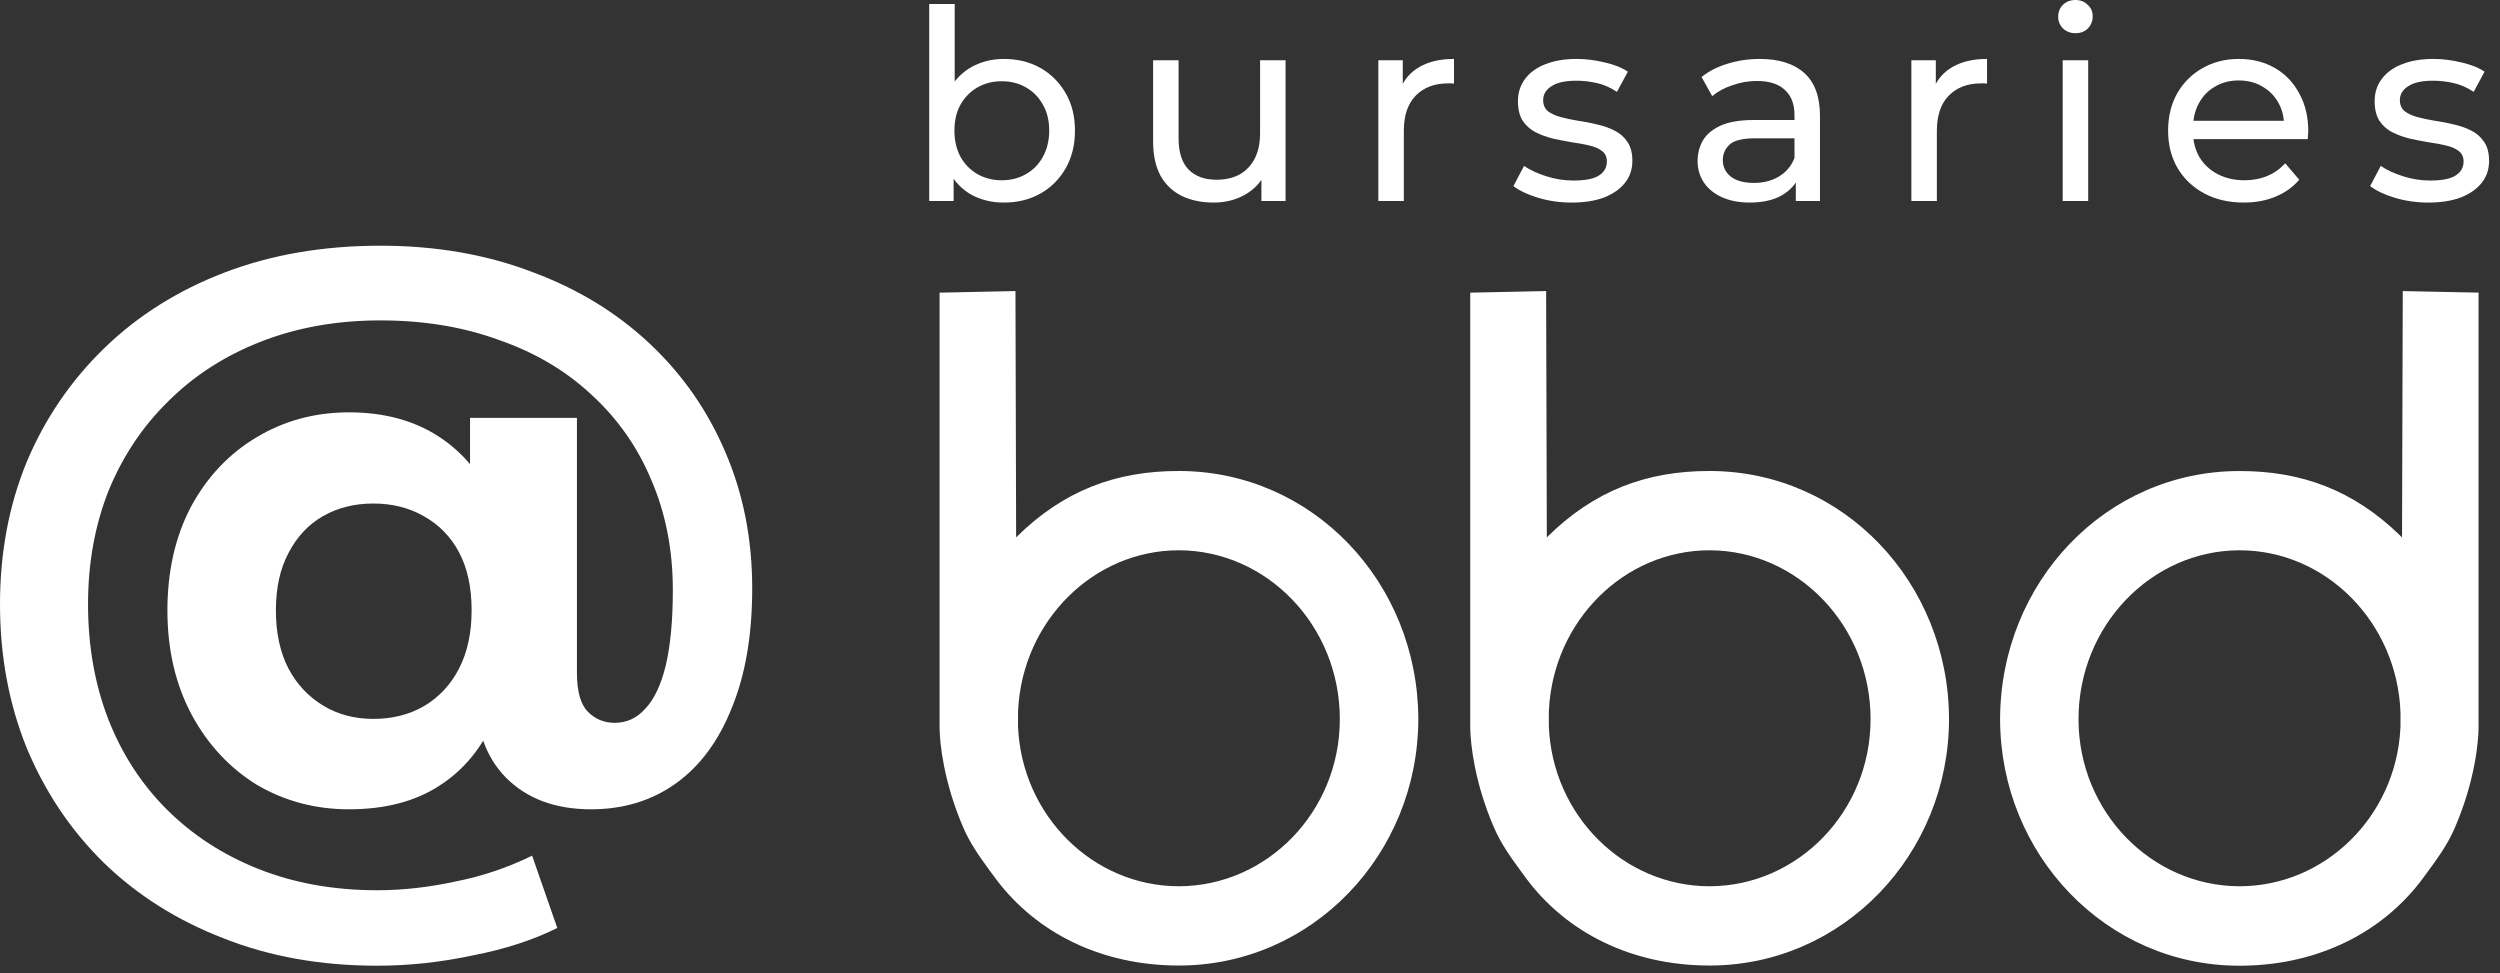 <svg width="113" height="44" viewBox="0 0 113 44" fill="none" xmlns="http://www.w3.org/2000/svg">
<rect x="0" y="0" width="113" height="44" fill="#333333" stroke="none"/>
<path d="M17.053 43.65C14.495 43.65 12.174 43.235 10.09 42.406C8.006 41.601 6.205 40.464 4.69 38.996C3.197 37.527 2.037 35.798 1.208 33.809C0.403 31.819 0 29.652 0 27.307C0 24.986 0.403 22.842 1.208 20.877C2.037 18.911 3.209 17.194 4.725 15.725C6.241 14.257 8.053 13.12 10.161 12.314C12.269 11.509 14.614 11.106 17.195 11.106C19.682 11.106 21.956 11.497 24.017 12.279C26.077 13.037 27.854 14.114 29.346 15.512C30.838 16.909 31.987 18.555 32.792 20.45C33.597 22.321 34 24.37 34 26.596C34 28.704 33.692 30.505 33.076 31.997C32.484 33.489 31.643 34.626 30.554 35.407C29.464 36.189 28.185 36.58 26.717 36.58C25.106 36.58 23.827 36.106 22.88 35.159C21.932 34.211 21.459 32.826 21.459 31.002V29.368L21.565 27.449L21.246 22.298V18.887H26.077V30.398C26.077 31.251 26.243 31.843 26.575 32.174C26.906 32.506 27.309 32.672 27.783 32.672C28.327 32.672 28.789 32.459 29.168 32.032C29.571 31.606 29.879 30.955 30.092 30.078C30.305 29.178 30.412 28.041 30.412 26.668C30.412 24.867 30.092 23.221 29.453 21.729C28.837 20.237 27.937 18.946 26.752 17.857C25.592 16.767 24.194 15.938 22.56 15.37C20.95 14.778 19.161 14.482 17.195 14.482C15.229 14.482 13.43 14.801 11.795 15.441C10.161 16.08 8.764 16.98 7.603 18.141C6.442 19.278 5.542 20.628 4.903 22.191C4.287 23.754 3.979 25.46 3.979 27.307C3.979 29.202 4.287 30.943 4.903 32.53C5.519 34.093 6.395 35.443 7.532 36.58C8.692 37.74 10.078 38.64 11.689 39.28C13.299 39.919 15.087 40.239 17.053 40.239C18.19 40.239 19.363 40.109 20.57 39.848C21.779 39.611 22.939 39.221 24.052 38.676L25.189 41.944C24.1 42.489 22.821 42.904 21.352 43.188C19.907 43.496 18.474 43.65 17.053 43.65ZM15.774 36.58C14.258 36.58 12.873 36.213 11.618 35.478C10.386 34.721 9.403 33.666 8.669 32.316C7.935 30.943 7.567 29.368 7.567 27.591C7.567 25.815 7.923 24.252 8.633 22.902C9.367 21.552 10.35 20.509 11.582 19.775C12.837 19.017 14.235 18.638 15.774 18.638C17.337 18.638 18.676 18.994 19.789 19.704C20.902 20.415 21.755 21.433 22.347 22.759C22.939 24.086 23.235 25.697 23.235 27.591C23.235 29.462 22.951 31.073 22.382 32.423C21.814 33.773 20.973 34.803 19.86 35.514C18.77 36.224 17.409 36.58 15.774 36.58ZM16.876 32.494C17.728 32.494 18.486 32.305 19.149 31.926C19.836 31.523 20.369 30.955 20.748 30.22C21.127 29.486 21.317 28.61 21.317 27.591C21.317 26.549 21.127 25.673 20.748 24.962C20.369 24.252 19.836 23.707 19.149 23.328C18.486 22.949 17.728 22.759 16.876 22.759C16.023 22.759 15.265 22.949 14.602 23.328C13.939 23.707 13.418 24.264 13.039 24.998C12.66 25.708 12.47 26.573 12.47 27.591C12.47 28.61 12.66 29.486 13.039 30.22C13.418 30.931 13.939 31.488 14.602 31.89C15.265 32.293 16.023 32.494 16.876 32.494Z" fill="white"/>
<path d="M45.372 9.156C44.828 9.156 44.336 9.036 43.896 8.796C43.464 8.548 43.12 8.184 42.864 7.704C42.616 7.224 42.492 6.624 42.492 5.904C42.492 5.184 42.62 4.584 42.876 4.104C43.14 3.624 43.488 3.264 43.92 3.024C44.36 2.784 44.844 2.664 45.372 2.664C45.996 2.664 46.548 2.8 47.028 3.072C47.508 3.344 47.888 3.724 48.168 4.212C48.448 4.692 48.588 5.256 48.588 5.904C48.588 6.552 48.448 7.12 48.168 7.608C47.888 8.096 47.508 8.476 47.028 8.748C46.548 9.02 45.996 9.156 45.372 9.156ZM42 9.084V0.18H43.152V4.416L43.032 5.892L43.104 7.368V9.084H42ZM45.276 8.148C45.684 8.148 46.048 8.056 46.368 7.872C46.696 7.688 46.952 7.428 47.136 7.092C47.328 6.748 47.424 6.352 47.424 5.904C47.424 5.448 47.328 5.056 47.136 4.728C46.952 4.392 46.696 4.132 46.368 3.948C46.048 3.764 45.684 3.672 45.276 3.672C44.876 3.672 44.512 3.764 44.184 3.948C43.864 4.132 43.608 4.392 43.416 4.728C43.232 5.056 43.14 5.448 43.14 5.904C43.14 6.352 43.232 6.748 43.416 7.092C43.608 7.428 43.864 7.688 44.184 7.872C44.512 8.056 44.876 8.148 45.276 8.148Z" fill="white"/>
<path d="M54.856 9.156C54.312 9.156 53.832 9.056 53.416 8.856C53.008 8.656 52.688 8.352 52.456 7.944C52.232 7.528 52.12 7.008 52.12 6.384V2.724H53.272V6.252C53.272 6.876 53.42 7.344 53.716 7.656C54.02 7.968 54.444 8.124 54.988 8.124C55.388 8.124 55.736 8.044 56.032 7.884C56.328 7.716 56.556 7.476 56.716 7.164C56.876 6.844 56.956 6.46 56.956 6.012V2.724H58.108V9.084H57.016V7.368L57.196 7.824C56.988 8.248 56.676 8.576 56.26 8.808C55.844 9.04 55.376 9.156 54.856 9.156Z" fill="white"/>
<path d="M62.301 9.084V2.724H63.405V4.452L63.297 4.02C63.473 3.58 63.769 3.244 64.185 3.012C64.601 2.78 65.113 2.664 65.721 2.664V3.78C65.673 3.772 65.625 3.768 65.577 3.768C65.537 3.768 65.497 3.768 65.457 3.768C64.841 3.768 64.353 3.952 63.993 4.32C63.633 4.688 63.453 5.22 63.453 5.916V9.084H62.301Z" fill="white"/>
<path d="M71.035 9.156C70.507 9.156 70.003 9.084 69.523 8.94C69.051 8.796 68.679 8.62 68.407 8.412L68.887 7.5C69.159 7.684 69.495 7.84 69.895 7.968C70.295 8.096 70.703 8.16 71.119 8.16C71.655 8.16 72.039 8.084 72.271 7.932C72.511 7.78 72.631 7.568 72.631 7.296C72.631 7.096 72.559 6.94 72.415 6.828C72.271 6.716 72.079 6.632 71.839 6.576C71.607 6.52 71.347 6.472 71.059 6.432C70.771 6.384 70.483 6.328 70.195 6.264C69.907 6.192 69.643 6.096 69.403 5.976C69.163 5.848 68.971 5.676 68.827 5.46C68.683 5.236 68.611 4.94 68.611 4.572C68.611 4.188 68.719 3.852 68.935 3.564C69.151 3.276 69.455 3.056 69.847 2.904C70.247 2.744 70.719 2.664 71.263 2.664C71.679 2.664 72.099 2.716 72.523 2.82C72.955 2.916 73.307 3.056 73.579 3.24L73.087 4.152C72.799 3.96 72.499 3.828 72.187 3.756C71.875 3.684 71.563 3.648 71.251 3.648C70.747 3.648 70.371 3.732 70.123 3.9C69.875 4.06 69.751 4.268 69.751 4.524C69.751 4.74 69.823 4.908 69.967 5.028C70.119 5.14 70.311 5.228 70.543 5.292C70.783 5.356 71.047 5.412 71.335 5.46C71.623 5.5 71.911 5.556 72.199 5.628C72.487 5.692 72.747 5.784 72.979 5.904C73.219 6.024 73.411 6.192 73.555 6.408C73.707 6.624 73.783 6.912 73.783 7.272C73.783 7.656 73.671 7.988 73.447 8.268C73.223 8.548 72.907 8.768 72.499 8.928C72.091 9.08 71.603 9.156 71.035 9.156Z" fill="white"/>
<path d="M81.171 9.084V7.74L81.111 7.488V5.196C81.111 4.708 80.967 4.332 80.679 4.068C80.399 3.796 79.975 3.66 79.407 3.66C79.031 3.66 78.663 3.724 78.303 3.852C77.943 3.972 77.639 4.136 77.391 4.344L76.911 3.48C77.239 3.216 77.631 3.016 78.087 2.88C78.551 2.736 79.035 2.664 79.539 2.664C80.411 2.664 81.083 2.876 81.555 3.3C82.027 3.724 82.263 4.372 82.263 5.244V9.084H81.171ZM79.083 9.156C78.611 9.156 78.195 9.076 77.835 8.916C77.483 8.756 77.211 8.536 77.019 8.256C76.827 7.968 76.731 7.644 76.731 7.284C76.731 6.94 76.811 6.628 76.971 6.348C77.139 6.068 77.407 5.844 77.775 5.676C78.151 5.508 78.655 5.424 79.287 5.424H81.303V6.252H79.335C78.759 6.252 78.371 6.348 78.171 6.54C77.971 6.732 77.871 6.964 77.871 7.236C77.871 7.548 77.995 7.8 78.243 7.992C78.491 8.176 78.835 8.268 79.275 8.268C79.707 8.268 80.083 8.172 80.403 7.98C80.731 7.788 80.967 7.508 81.111 7.14L81.339 7.932C81.187 8.308 80.919 8.608 80.535 8.832C80.151 9.048 79.667 9.156 79.083 9.156Z" fill="white"/>
<path d="M86.394 9.084V2.724H87.499V4.452L87.391 4.02C87.567 3.58 87.862 3.244 88.278 3.012C88.695 2.78 89.207 2.664 89.814 2.664V3.78C89.766 3.772 89.719 3.768 89.671 3.768C89.63 3.768 89.591 3.768 89.55 3.768C88.934 3.768 88.447 3.952 88.087 4.32C87.727 4.688 87.546 5.22 87.546 5.916V9.084H86.394Z" fill="white"/>
<path d="M93.234 9.084V2.724H94.386V9.084H93.234ZM93.81 1.5C93.586 1.5 93.398 1.428 93.246 1.284C93.102 1.14 93.03 0.964 93.03 0.756C93.03 0.54 93.102 0.36 93.246 0.216C93.398 0.072 93.586 0 93.81 0C94.034 0 94.218 0.072 94.362 0.216C94.514 0.352 94.59 0.524 94.59 0.732C94.59 0.948 94.518 1.132 94.374 1.284C94.23 1.428 94.042 1.5 93.81 1.5Z" fill="white"/>
<path d="M101.418 9.156C100.738 9.156 100.138 9.016 99.618 8.736C99.106 8.456 98.706 8.072 98.418 7.584C98.138 7.096 97.998 6.536 97.998 5.904C97.998 5.272 98.134 4.712 98.406 4.224C98.686 3.736 99.066 3.356 99.546 3.084C100.034 2.804 100.582 2.664 101.19 2.664C101.806 2.664 102.35 2.8 102.822 3.072C103.294 3.344 103.662 3.728 103.926 4.224C104.198 4.712 104.334 5.284 104.334 5.94C104.334 5.988 104.33 6.044 104.322 6.108C104.322 6.172 104.318 6.232 104.31 6.288H98.898V5.46H103.71L103.242 5.748C103.25 5.34 103.166 4.976 102.99 4.656C102.814 4.336 102.57 4.088 102.258 3.912C101.954 3.728 101.598 3.636 101.19 3.636C100.79 3.636 100.434 3.728 100.122 3.912C99.81 4.088 99.566 4.34 99.39 4.668C99.214 4.988 99.126 5.356 99.126 5.772V5.964C99.126 6.388 99.222 6.768 99.414 7.104C99.614 7.432 99.89 7.688 100.242 7.872C100.594 8.056 100.998 8.148 101.454 8.148C101.83 8.148 102.17 8.084 102.474 7.956C102.786 7.828 103.058 7.636 103.29 7.38L103.926 8.124C103.638 8.46 103.278 8.716 102.846 8.892C102.422 9.068 101.946 9.156 101.418 9.156Z" fill="white"/>
<path d="M109.758 9.156C109.23 9.156 108.726 9.084 108.246 8.94C107.774 8.796 107.402 8.62 107.13 8.412L107.61 7.5C107.882 7.684 108.218 7.84 108.618 7.968C109.018 8.096 109.426 8.16 109.842 8.16C110.378 8.16 110.762 8.084 110.994 7.932C111.234 7.78 111.354 7.568 111.354 7.296C111.354 7.096 111.282 6.94 111.138 6.828C110.994 6.716 110.802 6.632 110.562 6.576C110.33 6.52 110.07 6.472 109.782 6.432C109.494 6.384 109.206 6.328 108.918 6.264C108.63 6.192 108.366 6.096 108.126 5.976C107.886 5.848 107.694 5.676 107.55 5.46C107.406 5.236 107.334 4.94 107.334 4.572C107.334 4.188 107.442 3.852 107.658 3.564C107.874 3.276 108.178 3.056 108.57 2.904C108.97 2.744 109.442 2.664 109.986 2.664C110.402 2.664 110.822 2.716 111.246 2.82C111.678 2.916 112.03 3.056 112.302 3.24L111.81 4.152C111.522 3.96 111.222 3.828 110.91 3.756C110.598 3.684 110.286 3.648 109.974 3.648C109.47 3.648 109.094 3.732 108.846 3.9C108.598 4.06 108.474 4.268 108.474 4.524C108.474 4.74 108.546 4.908 108.69 5.028C108.842 5.14 109.034 5.228 109.266 5.292C109.506 5.356 109.77 5.412 110.058 5.46C110.346 5.5 110.634 5.556 110.922 5.628C111.21 5.692 111.47 5.784 111.702 5.904C111.942 6.024 112.134 6.192 112.278 6.408C112.43 6.624 112.506 6.912 112.506 7.272C112.506 7.656 112.394 7.988 112.17 8.268C111.946 8.548 111.63 8.768 111.222 8.928C110.814 9.08 110.326 9.156 109.758 9.156Z" fill="white"/>
<path d="M77.277 24.873C73.419 24.87 70.225 28.054 70.013 32.063L70.007 32.186V32.815C70.161 36.849 73.379 40.059 77.277 40.059C81.251 40.051 84.55 36.696 84.55 32.504C84.548 28.273 81.249 24.881 77.277 24.873ZM53.288 24.873C49.432 24.87 46.236 28.054 46.021 32.063L46.016 32.186L46.014 32.815C46.171 36.849 49.391 40.059 53.288 40.059C57.264 40.051 60.56 36.696 60.56 32.504C60.56 28.273 57.258 24.881 53.288 24.873ZM101.223 24.873C97.25 24.881 93.949 28.273 93.949 32.504C93.949 36.696 97.248 40.051 101.223 40.059C105.087 40.059 108.283 36.912 108.497 32.946L108.502 32.825V32.194C108.347 28.119 105.125 24.87 101.223 24.873ZM69.885 13.156L69.916 24.289C72.035 22.186 74.41 21.284 77.274 21.289C83.308 21.289 88.084 26.316 88.096 32.508C88.084 38.617 83.306 43.641 77.274 43.642C73.774 43.644 70.79 42.167 68.941 39.645L68.728 39.355C68.243 38.693 67.837 38.116 67.53 37.407C66.643 35.361 66.469 33.611 66.456 32.937L66.455 32.868V13.228L69.885 13.156ZM45.899 13.156L45.929 24.289C48.047 22.186 50.421 21.284 53.288 21.289C59.32 21.289 64.095 26.316 64.108 32.508C64.095 38.617 59.32 43.641 53.288 43.642C49.831 43.644 46.879 42.205 45.026 39.744L44.738 39.355C44.254 38.693 43.848 38.116 43.541 37.407C42.64 35.323 42.475 33.548 42.469 32.901V13.228L45.899 13.156ZM108.605 13.157L112.031 13.227V32.874C112.031 33.49 111.875 35.293 110.959 37.414C110.611 38.225 110.13 38.862 109.549 39.653C107.727 42.14 104.801 43.611 101.363 43.65H101.217C95.188 43.65 90.415 38.623 90.404 32.514C90.414 26.32 95.186 21.291 101.217 21.291C104.035 21.286 106.373 22.159 108.468 24.189L108.572 24.292L108.605 13.157Z" fill="white"/>
</svg>
